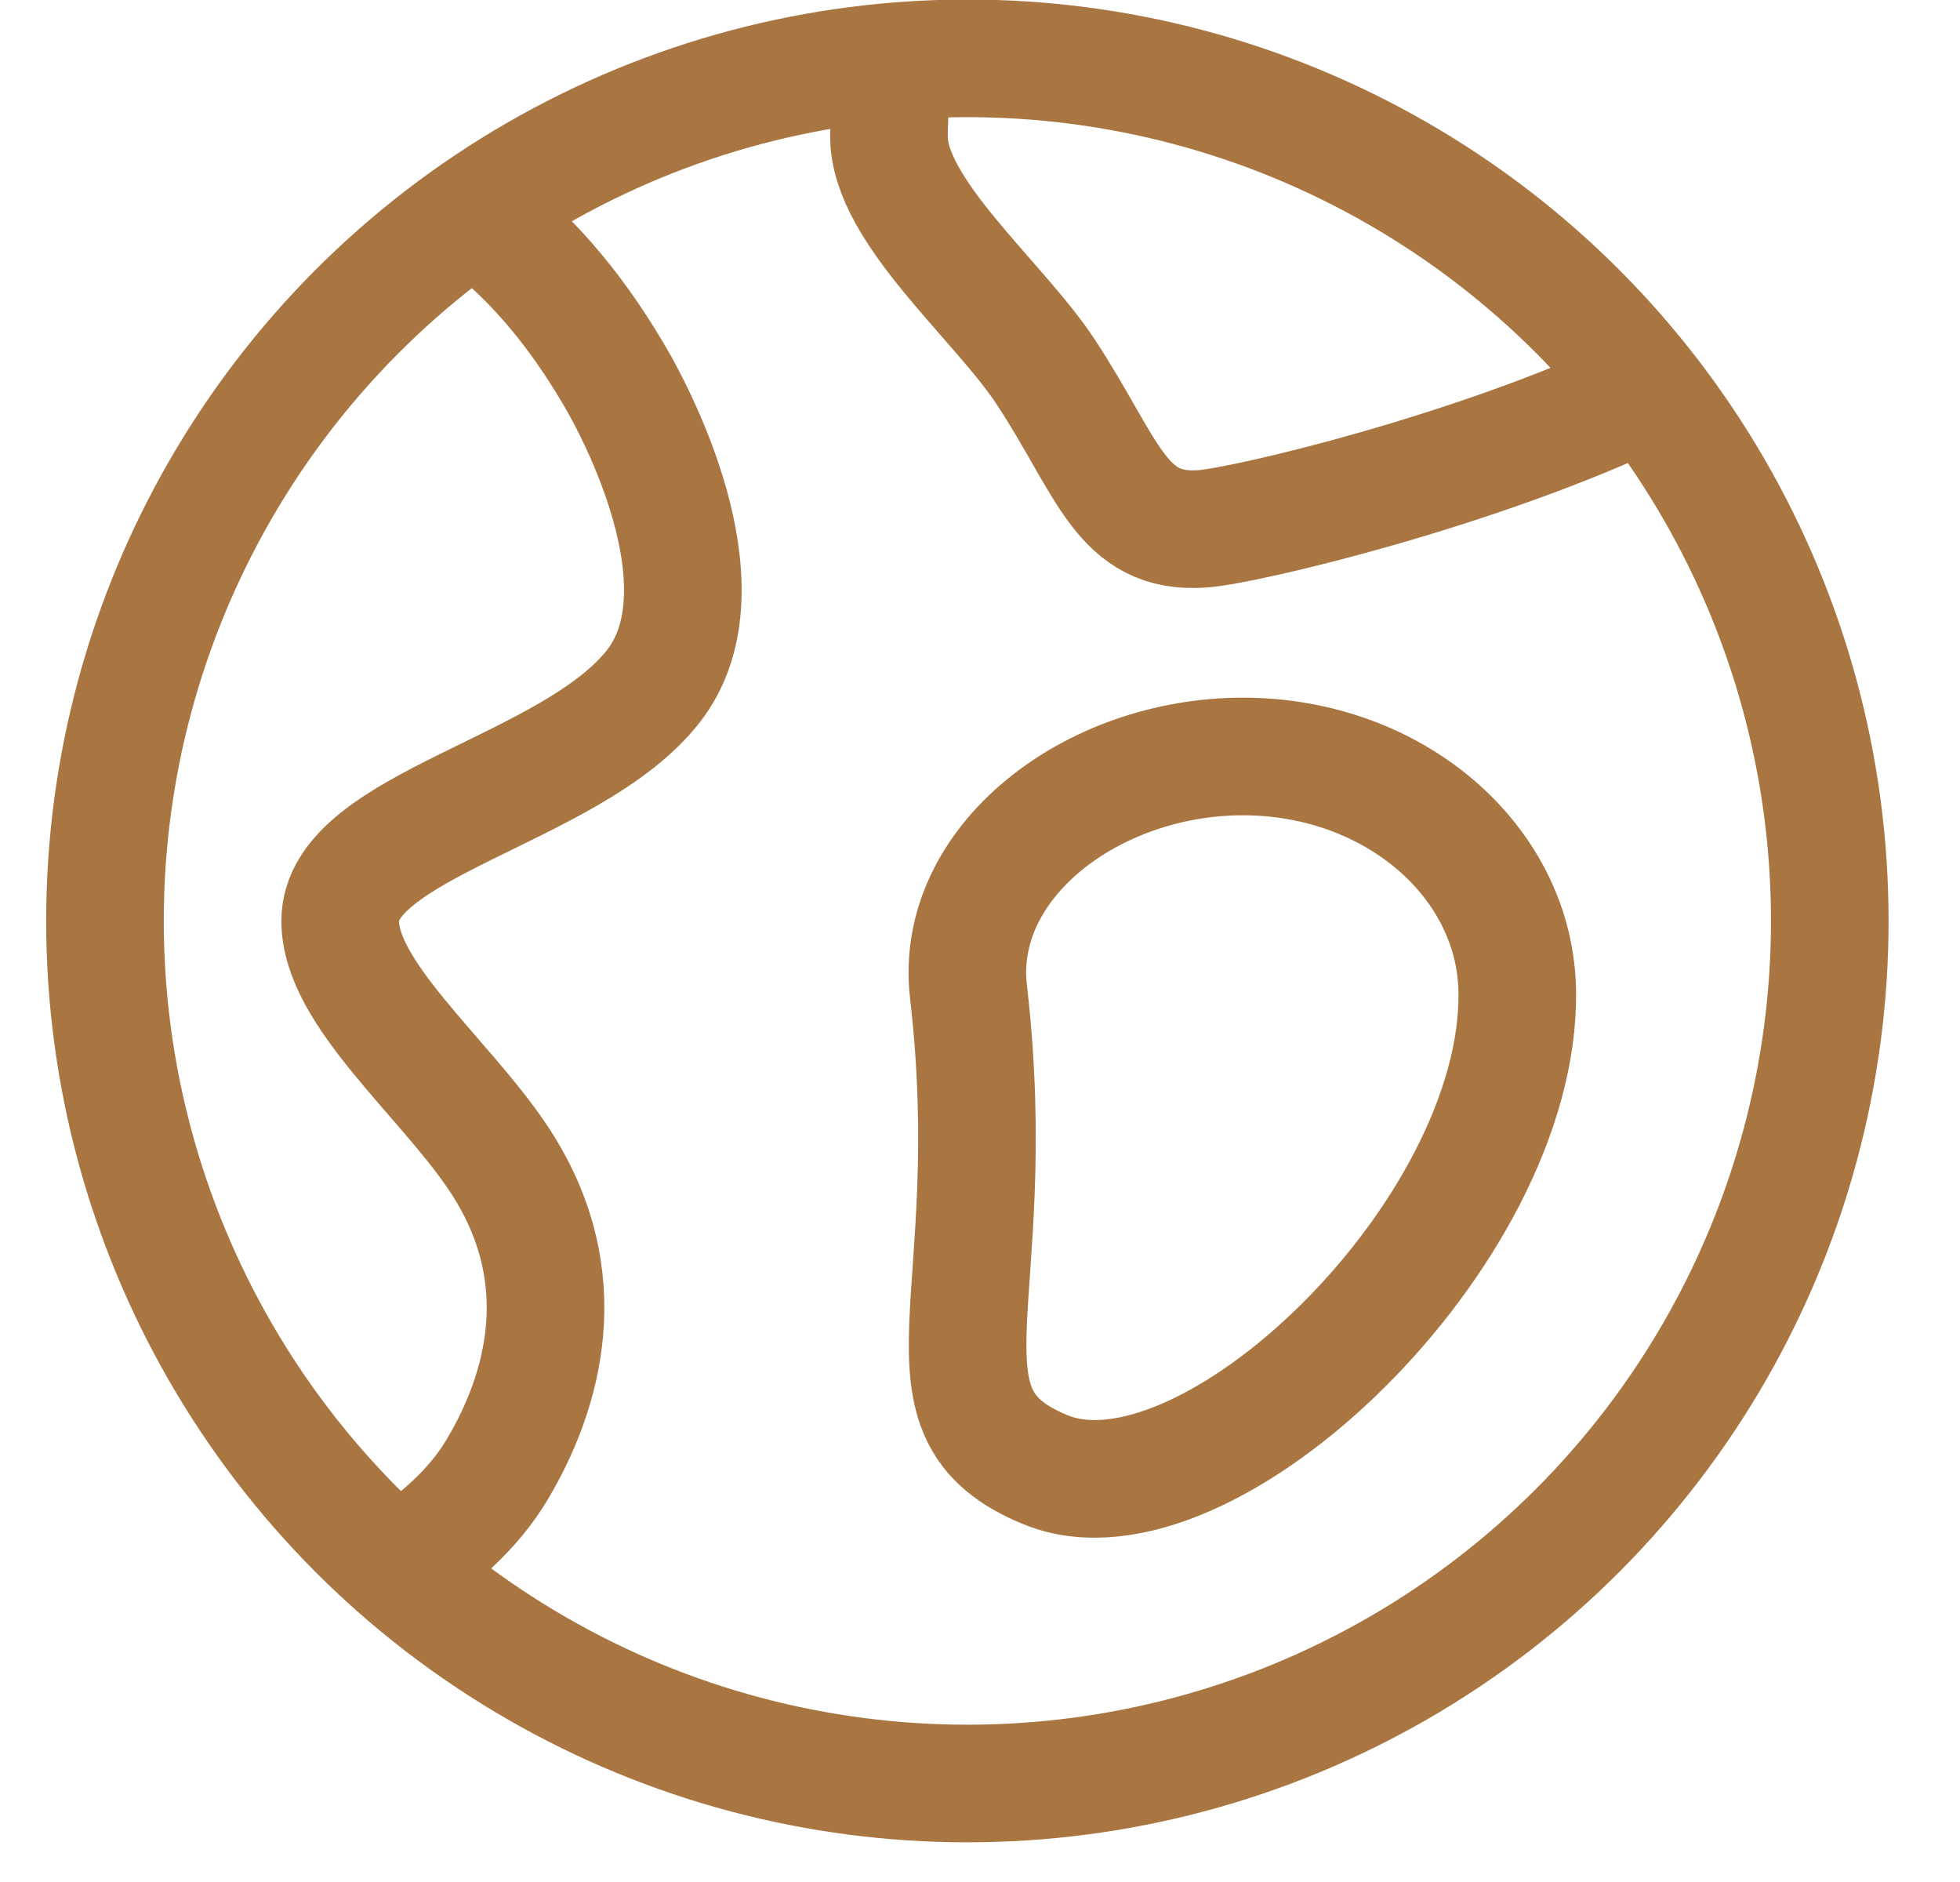 <svg xmlns="http://www.w3.org/2000/svg" width="25" height="24" viewBox="0 0 25 24">
    <g fill="none" fill-rule="evenodd" stroke="#A97541" stroke-width="1.5" transform="translate(.839 .244)">
        <path d="M5.204 2.479c.694.513 1.257 1.164 1.767 2.02.446.747 1.437 2.827.529 4.001-1.027 1.328-4 1.776-4 3 0 .921 1.304 1.972 2 3 1.047 1.546.571 3.044 0 4-.296.496-.769.92-1.293 1.234M20.168 4.727C18.009 5.762 15.042 6.461 14.5 6.5c-1.045.075-1.2-.784-2-2-.6-.912-2-2.053-2-3 0-.371.036-.672.131-.966"/>
        <circle cx="11.5" cy="11.5" r="11" stroke-linecap="square"/>
        <path d="M18.514 12.403c.042 3.084-3.972 6.93-6.014 6.097-1.79-.73-.527-2.138-.986-6.097-.191-1.646 1.567-3 3.5-3s3.478 1.344 3.5 3z"/>
    </g>
</svg>
